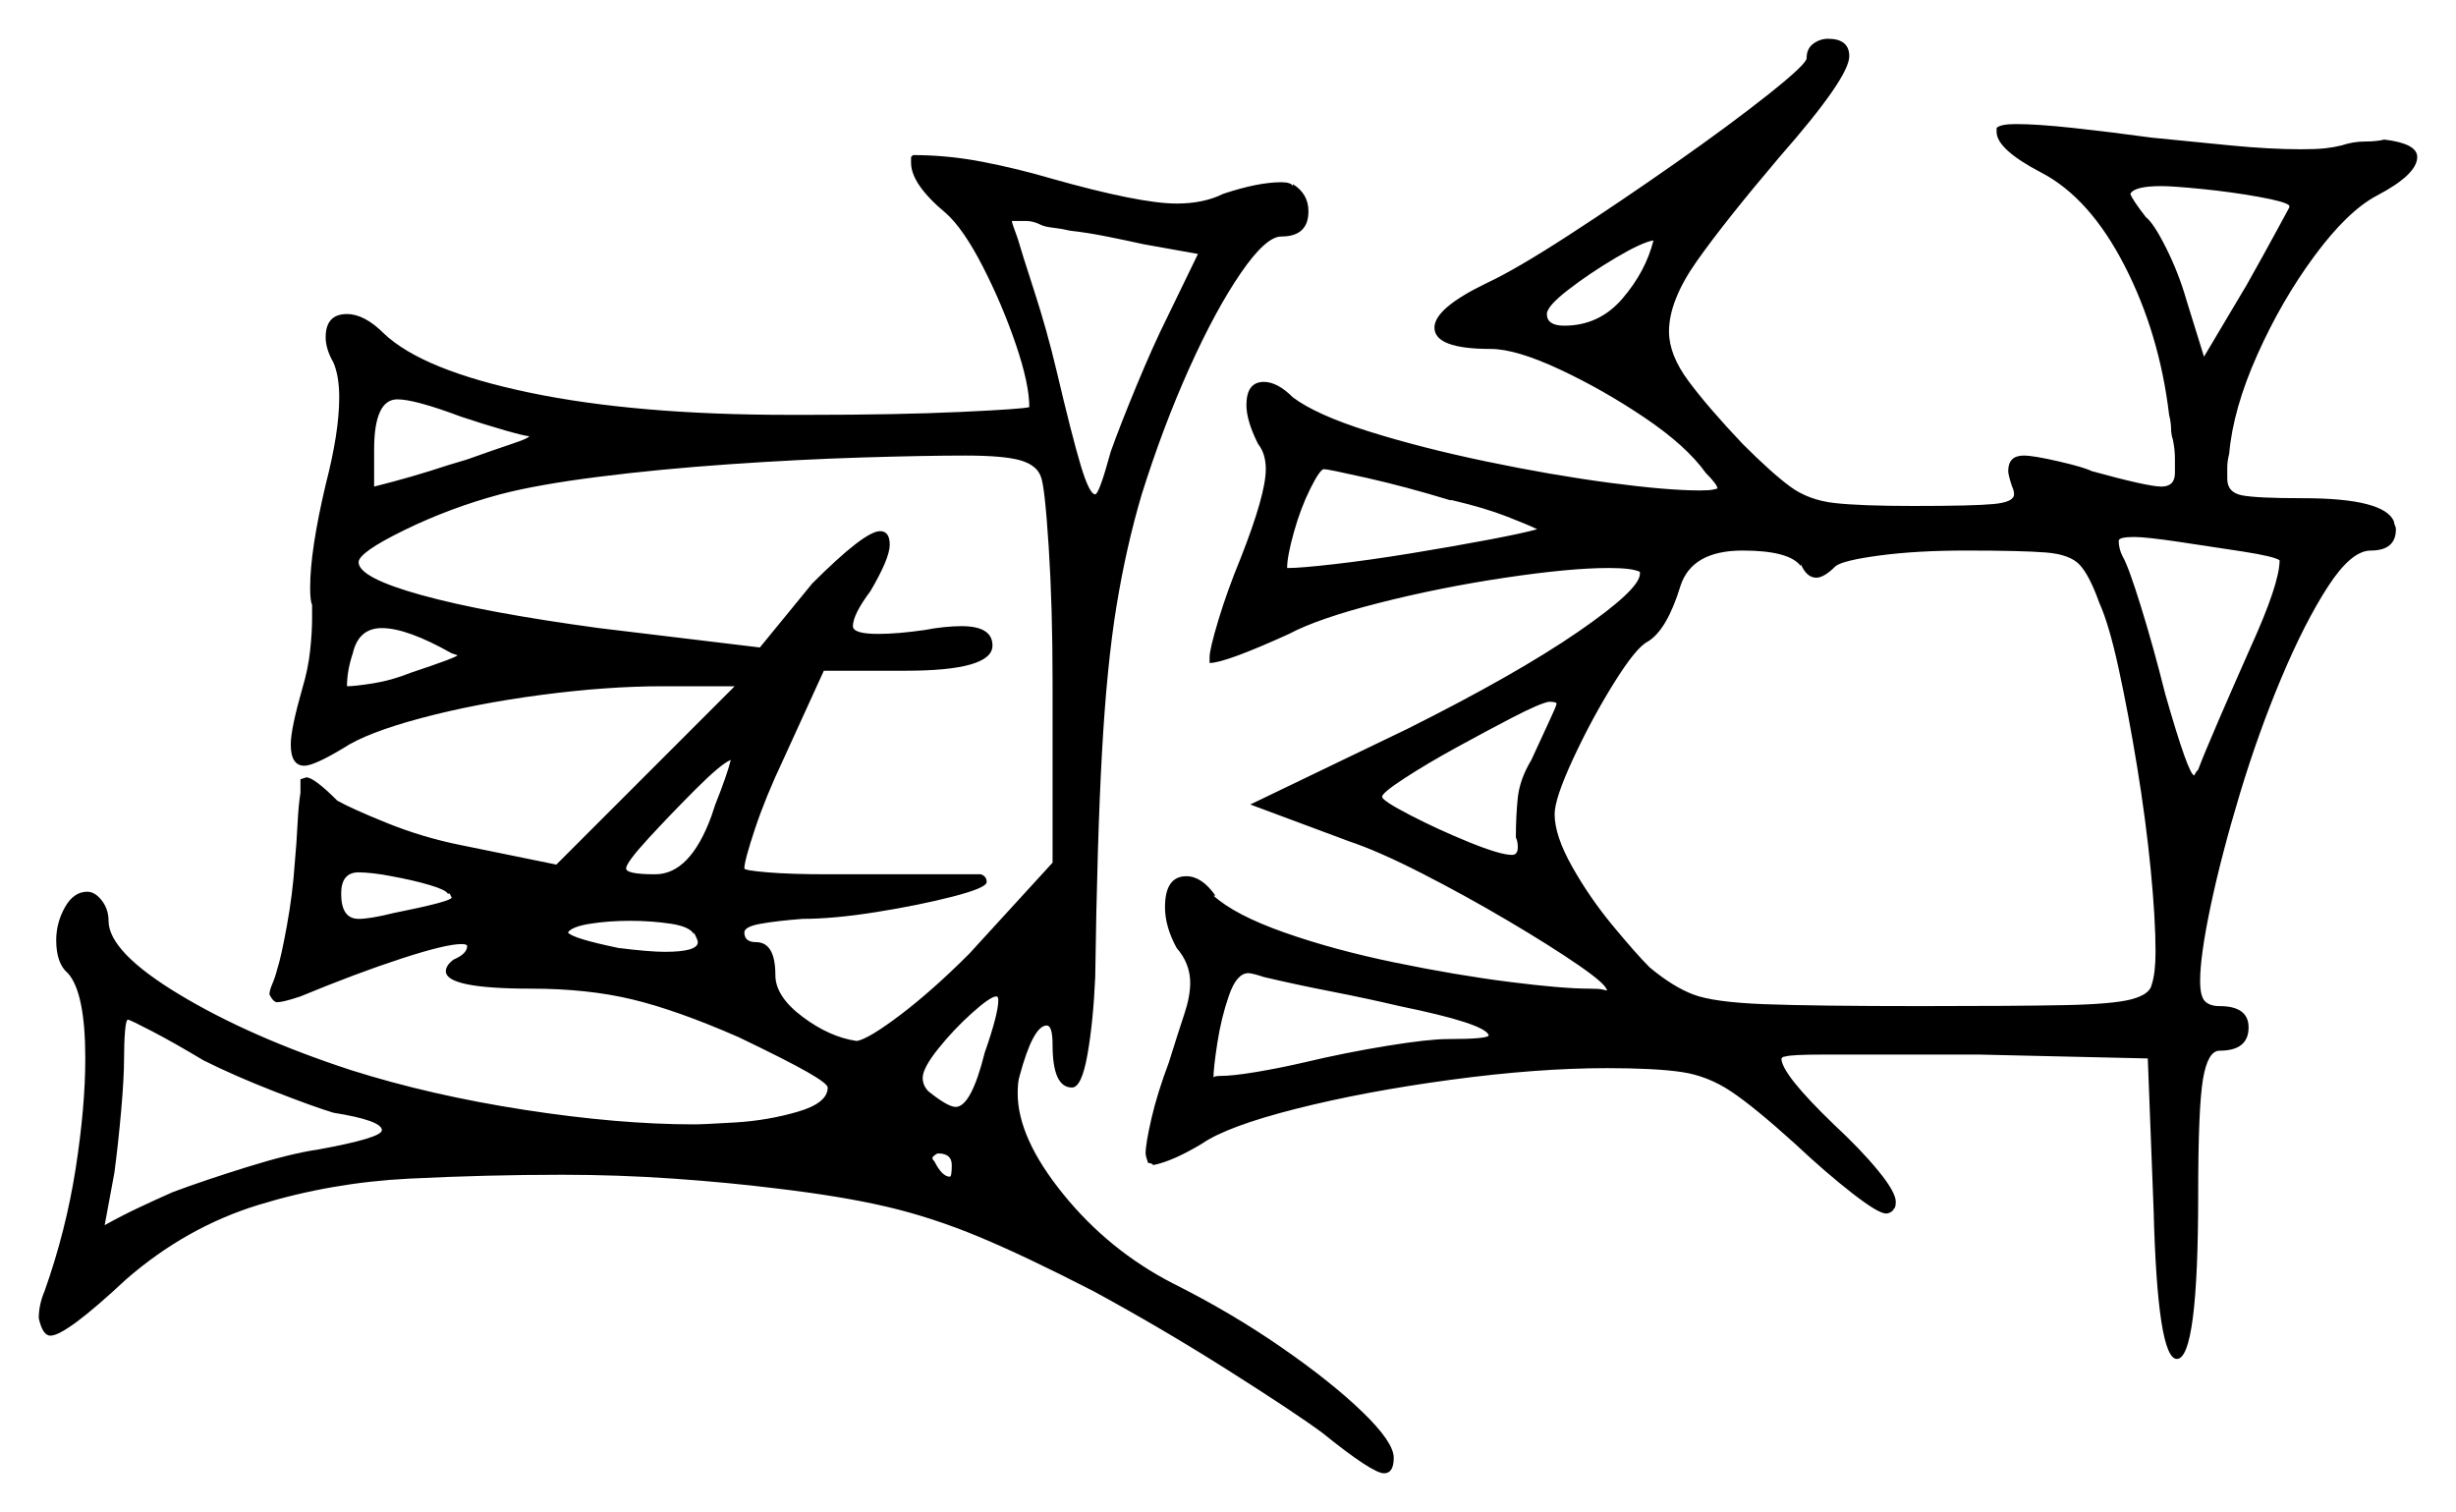 <svg xmlns="http://www.w3.org/2000/svg" width="633.5" height="390.0" viewBox="0 0 633.5 390.0"><path d="M52.5 273.5Q45.0 269.0 39.25 266.0Q33.5 263.0 33.0 263.0Q32.5 263.0 32.25 266.0Q32.0 269.0 32.0 273.0Q32.0 278.0 31.25 286.5Q30.5 295.0 29.5 302.5L27.0 316.0Q31.5 313.5 35.75 311.5Q40.0 309.5 44.5 307.5Q52.5 304.5 63.75 301.0Q75.0 297.5 82.0 296.5Q98.5 293.5 98.5 291.5Q98.5 289.0 86.0 287.0Q81.0 285.5 70.75 281.5Q60.5 277.5 52.5 273.5ZM116.5 231.5 116.0 230.5H115.5Q115.0 229.5 110.75 228.25Q106.5 227.0 101.0 226.0Q98.5 225.5 96.25 225.25Q94.0 225.0 92.5 225.0Q88.0 225.0 88.0 230.5Q88.0 237.0 92.5 237.0Q95.5 237.0 101.5 235.5Q116.5 232.5 116.5 231.5ZM118.0 169.0 116.5 168.5Q105.0 162.0 98.5 162.0Q92.5 162.0 91.0 168.5Q89.5 173.0 89.5 177.0Q91.5 177.0 96.25 176.25Q101.0 175.5 106.0 173.5Q118.0 169.5 118.0 169.0ZM179.0 240.5V241.0Q178.0 239.0 173.0 238.25Q168.0 237.5 162.5 237.5Q157.0 237.5 152.25 238.25Q147.5 239.0 146.5 240.5Q147.5 242.0 159.5 244.5Q163.5 245.0 166.5 245.25Q169.5 245.5 171.5 245.5Q180.0 245.5 180.0 243.0Q180.0 242.5 179.0 240.5ZM245.5 300.5Q245.5 297.5 242.0 297.5Q241.5 297.5 240.5 298.5Q240.5 299.0 240.75 299.25Q241.0 299.5 241.0 299.5Q243.0 303.5 245.0 303.5Q245.5 303.5 245.5 300.5ZM254.0 271.5Q257.5 261.5 257.5 258.0Q257.5 257.0 257.0 257.0Q255.5 257.0 250.75 261.25Q246.0 265.5 242.0 270.5Q238.0 275.5 238.0 278.0Q238.0 280.0 239.5 281.5Q244.5 285.5 246.5 285.5Q250.5 285.5 254.0 271.5ZM361.0 259.5Q352.5 257.5 343.5 255.75Q334.5 254.0 326.0 252.0Q323.0 251.0 322.0 251.0Q319.0 251.0 317.0 256.75Q315.0 262.5 314.0 269.0Q313.0 275.5 313.0 278.0Q313.0 277.5 315.0 277.5Q318.0 277.5 324.0 276.5Q330.0 275.5 336.5 274.0Q347.0 271.5 357.75 269.75Q368.5 268.0 373.5 268.0Q384.0 268.0 384.0 267.0Q383.0 264.0 361.0 259.5ZM120.5 118.5Q127.5 116.0 132.0 114.5Q136.5 113.0 136.5 112.5Q135.5 112.5 130.25 111.0Q125.0 109.5 119.0 107.5Q107.0 103.0 102.5 103.0Q96.5 103.0 96.5 116.0V125.5Q106.5 123.0 115.5 120.0ZM183.5 210.5 184.5 207.5Q187.5 200.0 188.5 196.0Q186.0 197.0 179.5 203.5Q173.0 210.0 167.25 216.25Q161.5 222.5 161.5 224.0Q161.5 225.5 169.0 225.5Q178.0 225.5 183.5 210.5ZM268.5 123.0Q267.5 120.0 263.25 118.75Q259.0 117.5 249.0 117.5Q238.5 117.5 222.25 118.0Q206.0 118.5 188.0 119.75Q170.0 121.0 154.25 123.0Q138.5 125.0 129.0 127.5Q116.0 131.0 104.25 136.75Q92.5 142.5 92.5 145.0Q92.5 149.0 108.75 153.5Q125.0 158.0 154.5 162.0L196.0 167.0L209.5 150.5Q223.0 137.0 227.0 137.0Q229.5 137.0 229.5 140.5Q229.5 144.0 224.5 152.5Q220.0 158.5 220.0 161.5Q220.0 163.5 226.5 163.5Q229.0 163.5 232.0 163.25Q235.0 163.0 238.5 162.5Q241.0 162.0 243.5 161.75Q246.0 161.5 248.0 161.5Q256.0 161.5 256.0 166.5Q256.0 173.0 233.5 173.0H212.5L202.0 196.0Q197.5 205.5 194.75 213.75Q192.0 222.0 192.0 224.0Q192.0 224.5 198.0 225.0Q204.0 225.5 213.5 225.5H253.0Q254.5 226.0 254.5 227.5Q254.5 229.0 245.75 231.25Q237.0 233.5 226.0 235.25Q215.0 237.0 207.0 237.0Q200.5 237.5 196.25 238.25Q192.0 239.0 192.0 240.5Q192.0 243.0 195.0 243.0Q200.0 243.0 200.0 251.5Q200.0 257.0 207.0 262.25Q214.0 267.5 221.0 268.5Q224.0 268.0 232.25 261.75Q240.5 255.5 250.0 246.0L271.5 222.5V176.0Q271.5 156.5 270.5 141.0Q269.5 125.5 268.5 123.0ZM309.0 65.5 295.0 63.0Q290.5 62.0 285.5 61.0Q280.5 60.0 276.0 59.5Q274.0 59.0 271.75 58.75Q269.5 58.5 268.5 58.0Q266.5 57.0 264.75 57.0Q263.0 57.0 262.0 57.0H261.0Q261.0 57.5 262.5 61.5Q263.5 65.0 266.75 75.0Q270.0 85.0 272.5 95.5Q276.5 112.5 278.75 120.0Q281.0 127.5 282.5 127.5Q283.5 127.5 286.5 116.5Q289.0 109.5 293.25 99.25Q297.5 89.0 301.0 82.0ZM374.5 129.0H374.0Q362.5 125.5 352.5 123.25Q342.5 121.0 341.5 121.0Q340.5 121.0 338.0 126.0Q335.5 131.0 333.75 137.25Q332.0 143.5 332.0 146.5H332.5Q335.5 146.5 344.25 145.5Q353.0 144.5 363.75 142.75Q374.5 141.0 383.75 139.25Q393.0 137.5 396.5 136.5Q394.5 135.5 388.75 133.25Q383.0 131.0 374.5 129.0ZM401.5 181.5Q401.5 181.0 399.5 181.0Q397.0 181.5 390.25 185.0Q383.5 188.5 375.75 192.75Q368.0 197.0 362.25 200.75Q356.5 204.5 356.5 205.5Q356.5 206.5 363.75 210.25Q371.0 214.0 379.0 217.25Q387.0 220.5 390.0 220.5Q391.5 220.5 391.5 218.5Q391.5 217.0 391.0 216.0Q391.0 210.5 391.5 205.75Q392.0 201.0 395.0 196.0Q397.5 190.5 399.5 186.25Q401.5 182.0 401.5 181.5ZM464.5 145.5V146.0Q461.5 142.0 449.5 142.0Q436.5 142.0 433.5 151.0Q430.0 162.5 425.0 165.5Q422.0 167.0 416.25 176.25Q410.5 185.5 405.75 195.75Q401.0 206.0 401.0 210.0Q401.0 215.5 405.5 223.5Q410.0 231.5 416.0 238.75Q422.0 246.0 425.5 249.5Q431.5 254.5 436.75 256.5Q442.0 258.5 455.0 259.0Q468.0 259.5 495.5 259.5Q520.0 259.5 532.5 259.25Q545.0 259.0 549.75 257.75Q554.5 256.5 555.0 254.0Q556.0 251.0 556.0 245.5Q556.0 237.0 554.75 224.25Q553.5 211.5 551.25 197.75Q549.0 184.0 546.5 172.5Q544.0 161.0 541.5 155.5Q539.0 148.5 536.5 145.75Q534.0 143.0 527.75 142.5Q521.5 142.0 507.0 142.0Q494.5 142.0 485.0 143.25Q475.5 144.5 473.5 146.0Q470.5 149.0 468.5 149.0Q466.0 149.0 464.5 145.5ZM403.5 84.0Q412.5 84.0 418.5 77.0Q424.5 70.0 426.5 62.0Q423.5 62.5 416.75 66.5Q410.0 70.5 404.5 74.75Q399.0 79.0 399.0 81.0Q399.0 84.0 403.5 84.0ZM588.0 144.5Q586.5 143.5 578.5 142.25Q570.5 141.0 562.0 139.75Q553.5 138.5 550.5 138.5Q546.5 138.5 546.5 139.5Q546.5 141.5 547.5 143.5Q549.0 146.0 552.25 156.5Q555.5 167.0 558.5 179.0Q564.5 200.0 566.0 200.0Q566.0 200.0 566.25 199.5Q566.5 199.0 567.0 198.5Q568.5 194.5 572.5 185.25Q576.5 176.0 580.5 167.0Q588.0 150.5 588.0 144.5ZM590.5 53.5V53.0Q589.5 52.0 582.5 50.75Q575.5 49.5 568.0 48.75Q560.5 48.0 557.5 48.0Q550.5 48.0 549.5 50.0Q550.0 51.5 553.5 56.0Q555.5 57.5 558.75 64.0Q562.0 70.5 564.0 77.5L568.5 92.0L579.5 73.5Q584.0 65.5 587.25 59.5Q590.5 53.5 590.5 53.5ZM235.0 42.0V40.5L235.5 40.0Q244.5 40.0 253.5 41.75Q262.5 43.5 271.0 46.0Q294.0 52.5 303.5 52.5Q310.5 52.5 315.5 50.0Q324.5 47.0 330.5 47.0Q333.0 47.0 333.5 48.0V47.5Q337.5 50.0 337.5 54.5Q337.5 61.0 330.5 61.0Q326.5 61.0 320.0 70.5Q313.5 80.0 306.75 95.0Q300.0 110.0 294.5 127.5Q290.5 141.0 288.0 156.25Q285.5 171.5 284.25 194.0Q283.0 216.5 282.5 252.0Q282.0 263.5 280.5 272.0Q279.0 280.5 276.5 280.5Q271.5 280.5 271.5 269.5Q271.5 264.5 270.0 264.5Q266.5 264.5 263.0 277.5Q262.5 279.0 262.5 282.0Q262.5 293.5 274.25 308.0Q286.0 322.5 302.5 331.0Q317.5 338.5 330.5 347.5Q343.5 356.5 351.5 364.25Q359.5 372.0 359.5 376.0Q359.5 380.0 357.0 380.0Q354.0 380.0 341.0 369.5Q333.5 364.0 316.5 353.25Q299.5 342.5 282.0 333.0Q264.5 324.0 252.5 319.0Q240.5 314.0 228.75 311.25Q217.0 308.5 200.0 306.5Q188.0 305.0 173.75 304.0Q159.5 303.0 145.0 303.0Q125.5 303.0 105.5 304.0Q85.5 305.0 66.75 310.75Q48.0 316.5 32.5 330.0Q17.0 344.5 13.0 344.5Q11.0 344.5 10.0 340.0Q10.0 336.5 11.5 333.0Q17.0 317.5 19.5 301.5Q22.0 285.5 22.0 273.0Q22.0 256.0 17.5 251.0Q14.5 248.5 14.5 242.5Q14.5 238.0 16.75 234.0Q19.0 230.0 22.5 230.0Q24.5 230.0 26.25 232.25Q28.0 234.5 28.0 237.5Q28.0 245.5 46.25 256.5Q64.5 267.5 90.5 276.0Q111.0 282.5 135.25 286.25Q159.5 290.0 179.0 290.0Q181.5 290.0 189.75 289.5Q198.0 289.0 205.75 286.75Q213.5 284.5 213.5 280.5Q213.5 279.5 208.25 276.5Q203.0 273.5 190.5 267.5Q174.5 260.5 163.0 257.75Q151.5 255.0 137.0 255.0Q115.0 255.0 115.0 250.5Q115.0 249.0 117.0 247.5Q120.5 246.0 120.5 244.0Q120.5 243.5 119.0 243.5Q115.0 243.5 103.5 247.25Q92.0 251.0 77.5 257.0Q73.0 258.5 71.5 258.5Q70.5 258.5 69.5 256.5Q69.5 255.5 70.25 253.75Q71.0 252.0 71.5 250.0Q72.5 247.0 74.0 238.75Q75.5 230.5 76.0 223.0Q76.5 217.5 76.75 212.5Q77.0 207.5 77.5 204.5V201.0L79.0 200.5Q81.0 200.5 87.0 206.5Q90.5 208.5 99.75 212.25Q109.0 216.0 119.0 218.0L143.5 223.0L189.5 177.0H171.0Q156.5 177.0 139.5 179.25Q122.5 181.5 108.5 185.25Q94.5 189.0 88.5 193.0Q81.0 197.5 78.5 197.5Q75.0 197.5 75.0 192.0Q75.0 188.0 78.0 177.5Q79.5 172.5 80.0 167.75Q80.5 163.0 80.5 159.5V156.0Q80.0 155.0 80.0 151.5Q80.0 142.0 84.0 125.0Q87.5 111.5 87.5 102.5Q87.5 97.0 86.0 93.5Q84.0 90.0 84.0 87.0Q84.0 81.0 89.5 81.0Q94.0 81.0 99.0 86.0Q109.0 95.5 136.5 101.25Q164.0 107.0 203.5 107.0H208.5Q231.5 107.0 247.75 106.25Q264.0 105.5 265.5 105.0Q265.5 99.0 262.0 88.75Q258.5 78.5 253.5 68.75Q248.5 59.0 244.0 55.0Q235.0 47.5 235.0 42.0ZM466.0 15.0Q466.0 12.5 467.75 11.25Q469.5 10.0 471.5 10.0Q477.0 10.0 477.0 14.5Q477.0 20.0 459.0 40.5Q445.0 57.0 437.75 67.25Q430.5 77.5 430.5 85.5Q430.5 91.5 435.5 98.25Q440.5 105.0 449.5 114.5Q457.0 122.0 461.75 125.5Q466.5 129.0 473.25 129.75Q480.0 130.5 493.5 130.5Q509.0 130.5 514.25 130.0Q519.5 129.5 519.5 127.5Q519.5 126.5 519.0 125.5Q518.0 122.5 518.0 121.5Q518.0 117.5 522.0 117.5Q524.5 117.5 531.0 119.0Q537.5 120.5 539.5 121.5Q554.0 125.5 557.5 125.5Q561.0 125.5 561.0 122.0Q561.0 120.5 561.0 118.25Q561.0 116.0 560.5 113.5Q560.0 112.0 560.0 110.5Q560.0 109.0 559.5 107.0Q557.0 86.0 548.0 68.5Q539.0 51.0 526.5 44.5Q515.0 38.5 515.0 34.0V33.0Q516.0 32.0 520.0 32.0Q525.5 32.0 534.75 33.0Q544.0 34.0 555.0 35.5Q565.0 36.5 575.25 37.5Q585.5 38.5 593.5 38.5Q597.5 38.5 599.75 38.25Q602.0 38.0 604.0 37.5Q607.0 36.5 610.0 36.5Q613.0 36.5 615.0 36.0Q623.5 37.0 623.5 40.5Q623.5 45.0 613.0 50.5Q605.5 54.5 597.0 66.0Q588.5 77.5 582.25 91.5Q576.0 105.5 575.0 117.0Q574.5 119.0 574.5 120.5Q574.5 122.0 574.5 123.5Q574.5 127.0 578.25 127.75Q582.0 128.5 594.0 128.5Q615.0 128.5 617.5 134.5Q617.5 135.0 617.75 135.5Q618.0 136.0 618.0 136.5Q618.0 142.0 611.5 142.0Q606.5 142.0 600.5 151.25Q594.5 160.5 588.5 174.75Q582.5 189.0 577.75 204.75Q573.0 220.5 570.25 233.5Q567.5 246.5 567.5 253.0Q567.5 257.0 568.75 258.25Q570.0 259.5 572.5 259.5Q580.0 259.5 580.0 265.0Q580.0 271.0 572.5 271.0Q569.5 271.0 568.25 278.25Q567.0 285.5 567.0 308.0Q567.0 350.5 561.5 350.5Q556.5 350.5 555.5 312.0L554.0 273.0L510.5 272.0H489.5Q478.5 272.0 470.25 272.0Q462.0 272.0 460.5 272.5Q460.0 272.5 459.75 272.75Q459.5 273.0 459.5 273.0Q459.5 277.0 473.0 290.0Q480.0 296.5 484.5 302.0Q489.0 307.5 489.0 310.0Q489.0 312.0 488.0 312.0H488.5Q487.5 313.0 486.5 313.0Q484.5 313.0 477.75 307.75Q471.0 302.5 463.0 295.0Q452.5 285.5 446.5 281.5Q440.5 277.5 433.75 276.5Q427.0 275.5 414.5 275.5Q396.5 275.5 374.25 278.5Q352.0 281.5 334.25 286.0Q316.5 290.5 310.0 295.0Q302.5 299.5 297.5 300.5Q297.0 300.0 296.5 300.0Q296.0 300.0 296.0 299.5Q296.0 299.5 295.75 298.75Q295.5 298.0 295.5 297.5Q295.5 295.0 297.0 288.5Q298.5 282.0 301.5 274.0Q304.0 266.0 305.5 261.5Q307.0 257.0 307.0 253.5Q307.0 248.5 303.5 244.5Q300.5 239.0 300.5 234.0Q300.5 226.0 306.0 226.0Q310.0 226.0 313.5 231.0H313.0Q318.5 236.0 331.25 240.5Q344.0 245.0 359.75 248.25Q375.5 251.5 389.25 253.25Q403.0 255.0 410.0 255.0Q412.5 255.0 413.5 255.25Q414.5 255.5 414.5 255.5Q414.5 254.0 407.25 249.0Q400.0 244.0 389.0 237.5Q378.0 231.0 366.75 225.25Q355.5 219.5 348.0 217.0L322.5 207.5L363.0 188.0Q391.0 174.0 407.0 163.0Q423.0 152.0 423.0 148.0V147.5Q421.0 146.5 415.0 146.5Q405.0 146.5 388.25 149.0Q371.5 151.5 355.75 155.5Q340.0 159.5 332.5 163.5Q316.0 171.0 312.0 171.0V169.5Q312.0 167.5 314.25 160.0Q316.5 152.5 320.0 144.0Q326.5 127.5 326.5 121.0Q326.5 117.0 324.5 114.5Q321.5 108.5 321.5 104.5Q321.5 98.5 326.0 98.5Q329.5 98.5 333.5 102.5Q339.5 107.0 353.0 111.25Q366.5 115.5 383.25 119.0Q400.0 122.5 415.0 124.5Q430.0 126.5 438.5 126.5Q441.0 126.5 442.0 126.25Q443.0 126.0 443.0 126.0Q443.0 125.0 440.0 122.0Q435.0 115.0 424.25 107.75Q413.5 100.5 402.25 95.25Q391.0 90.0 384.5 90.0Q370.0 90.0 370.0 84.5Q370.0 79.5 383.5 73.0Q391.0 69.5 404.5 60.75Q418.0 52.0 432.25 42.0Q446.5 32.0 456.25 24.25Q466.0 16.5 466.0 15.0Z" fill="black" /></svg>